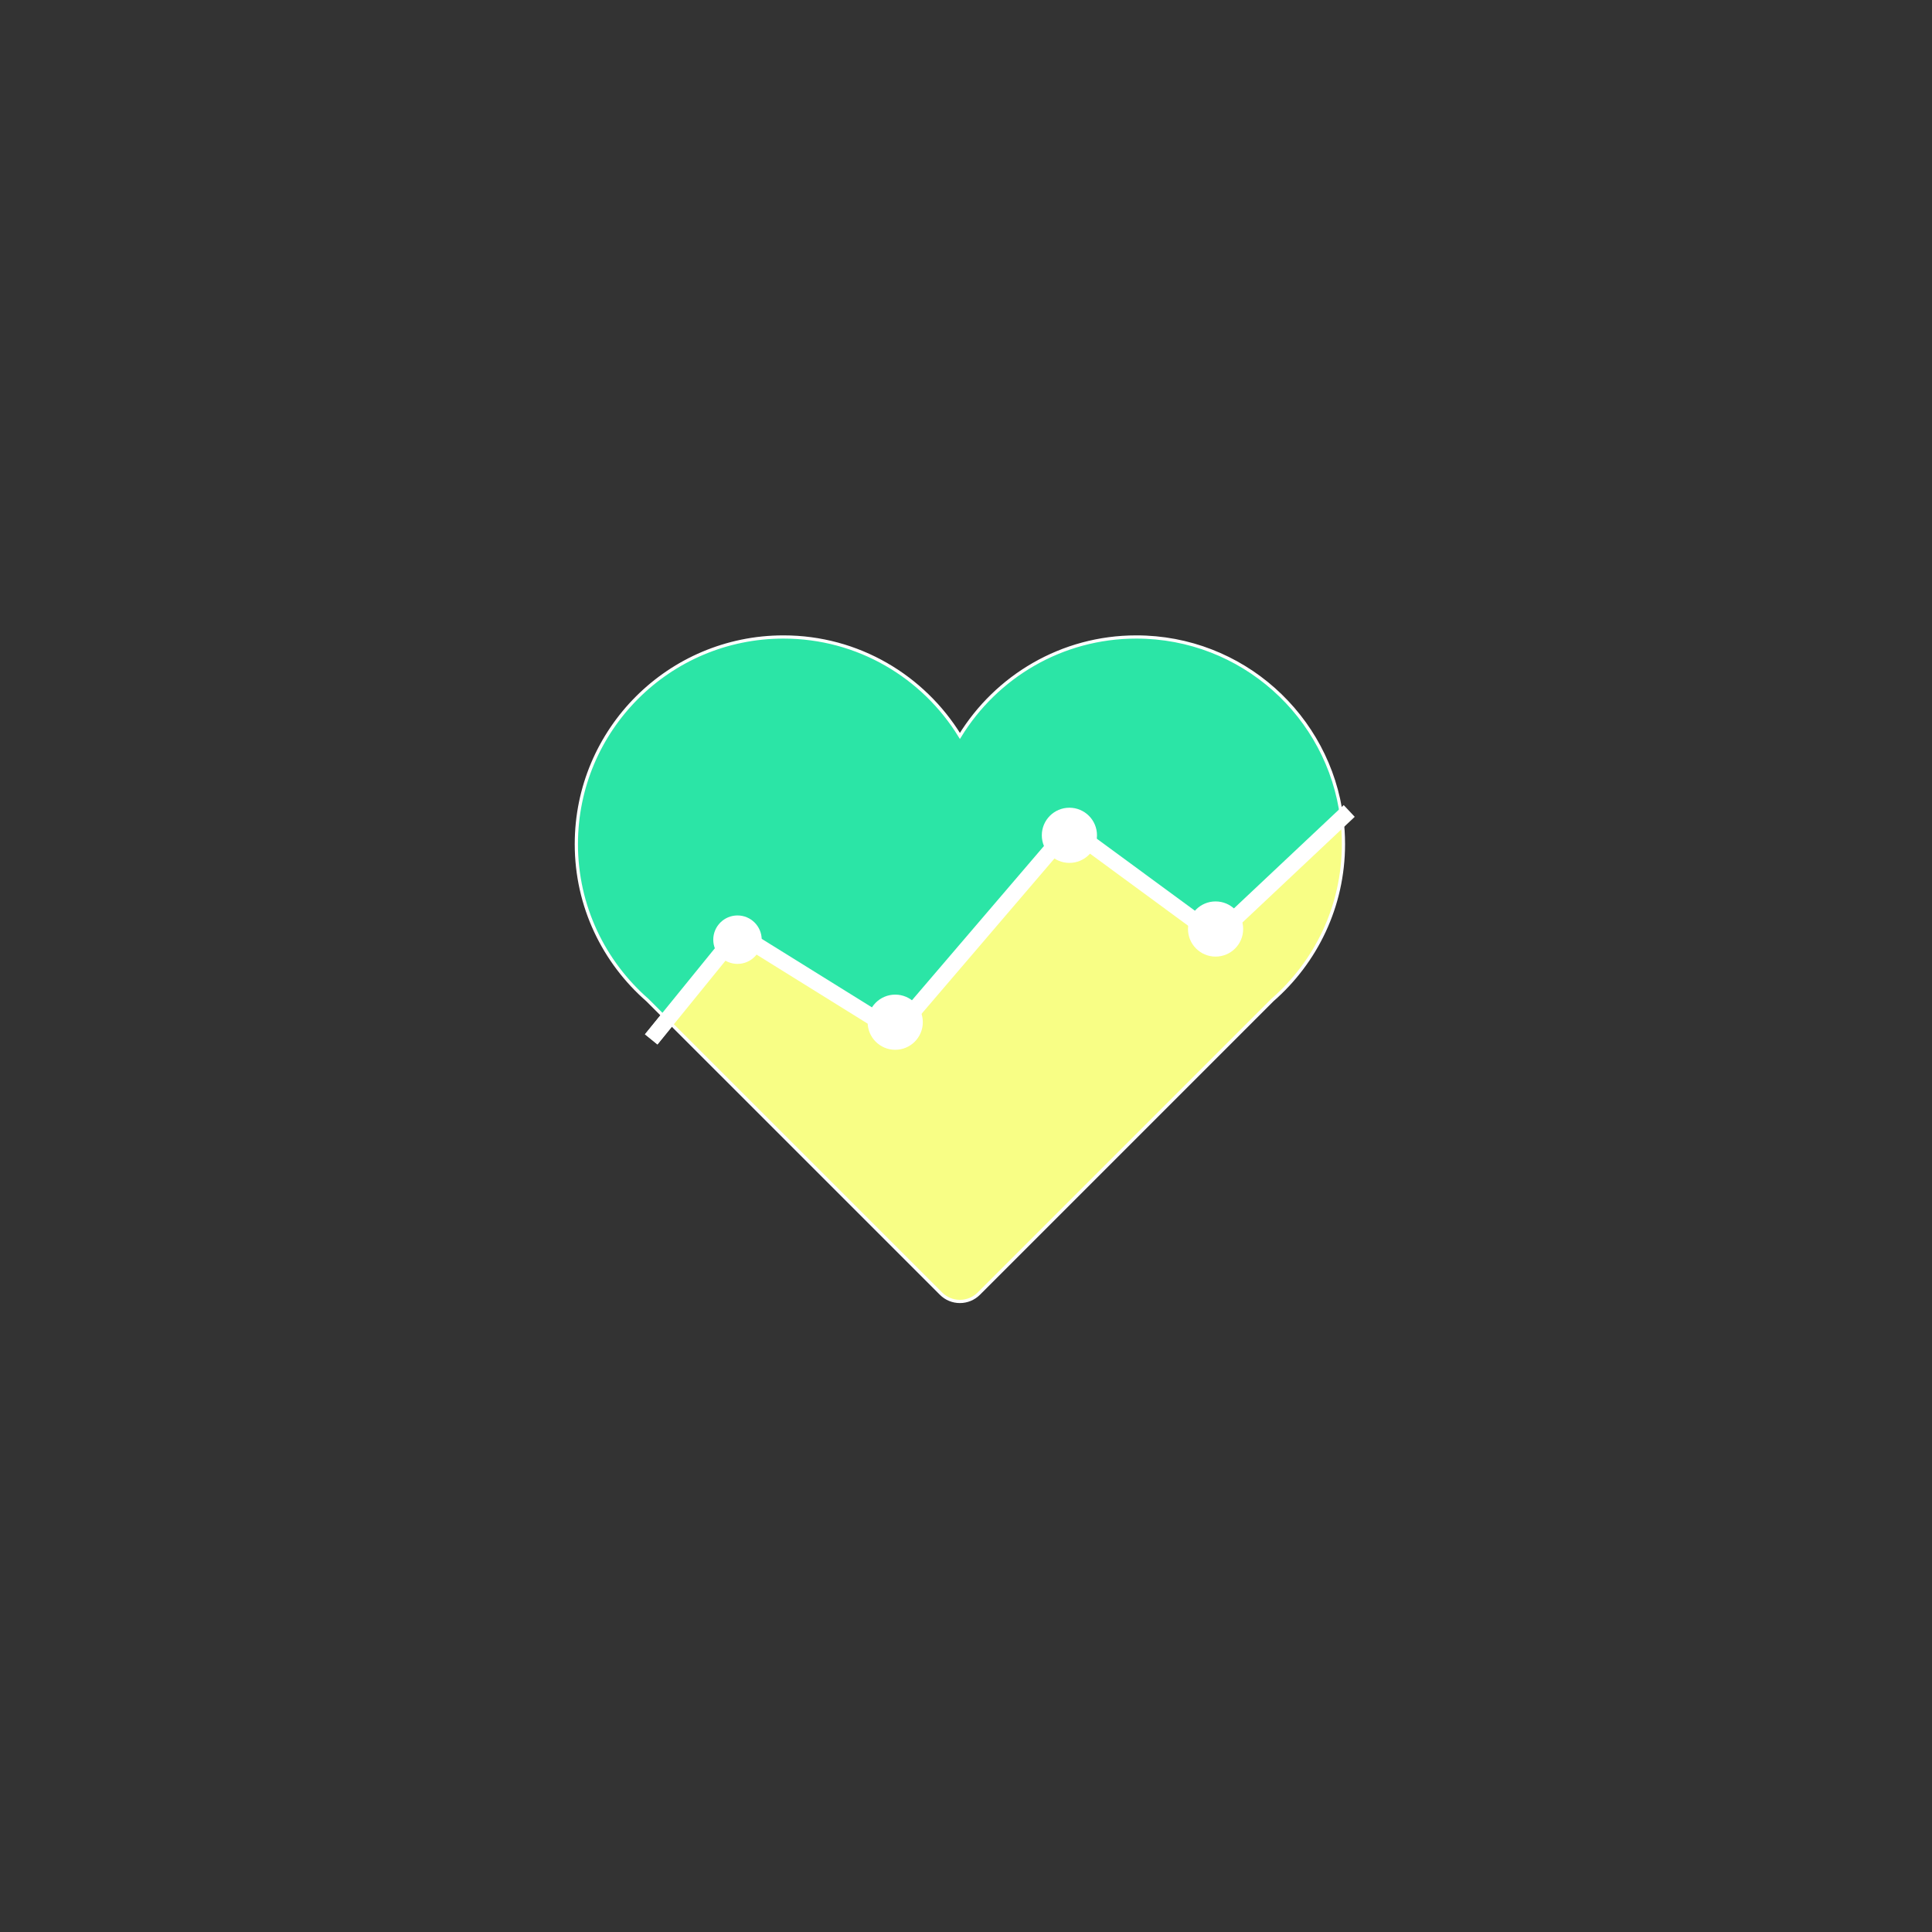 <?xml version="1.0" encoding="utf-8"?>
<!-- Generator: Adobe Illustrator 16.0.0, SVG Export Plug-In . SVG Version: 6.00 Build 0)  -->
<!DOCTYPE svg PUBLIC "-//W3C//DTD SVG 1.1//EN" "http://www.w3.org/Graphics/SVG/1.1/DTD/svg11.dtd">
<svg version="1.1" id="Layer_1" xmlns="http://www.w3.org/2000/svg" xmlns:xlink="http://www.w3.org/1999/xlink" x="0px" y="0px"
	 width="600px" height="600px" viewBox="0 0 600 600" enable-background="new 0 0 600 600" xml:space="preserve">
<rect x="0" y="0" width="600" height="600" fill="#333333" stroke="none"/>
<path fill="#F8FE85" stroke="#FFFFFF" stroke-miterlimit="10" d="M417.218,262.15c0,19.35-8.569,36.649-22.08,48.439l-91.159,91.16
	c-1.561,1.56-3.67,2.43-5.871,2.43c-2.21,0-4.32-0.87-5.87-2.43l-85.06-85.05l21.84-26.88l49.16,30.56l53.95-63.05l45.53,33.43
	l39.05-36.739C417.048,256.69,417.218,259.4,417.218,262.15z"/>
<path fill="#2BE5A6" stroke="#FFFFFF" stroke-miterlimit="10" d="M416.708,254.021l-39.05,36.739l-45.53-33.43l-53.95,63.05
	l-49.16-30.56l-21.84,26.88l-6.11-6.11c-13.5-11.79-22.08-29.09-22.08-48.439c0-35.53,28.8-64.33,64.33-64.33
	c23.2,0,43.47,12.32,54.79,30.729c11.32-18.409,31.581-30.729,54.78-30.729C385.668,197.82,412.718,222.33,416.708,254.021z"/>
<line fill="none" stroke="#FFFFFF" stroke-width="5" stroke-miterlimit="10" x1="207.178" y1="316.7" x2="202.238" y2="322.79"/>
<polyline fill="none" stroke="#FFFFFF" stroke-width="5" stroke-miterlimit="10" points="202.24,322.787 229.014,289.823 
	278.175,320.378 332.124,257.326 377.66,290.76 419.012,251.85 "/>
<circle fill="#FFFFFF" cx="229.033" cy="291.823" r="7.522"/>
<circle fill="#FFFFFF" cx="278.021" cy="317.455" r="8.567"/>
<circle fill="#FFFFFF" cx="332.112" cy="259.413" r="8.568"/>
<circle fill="#FFFFFF" cx="377.509" cy="288.514" r="8.568"/>
</svg>

